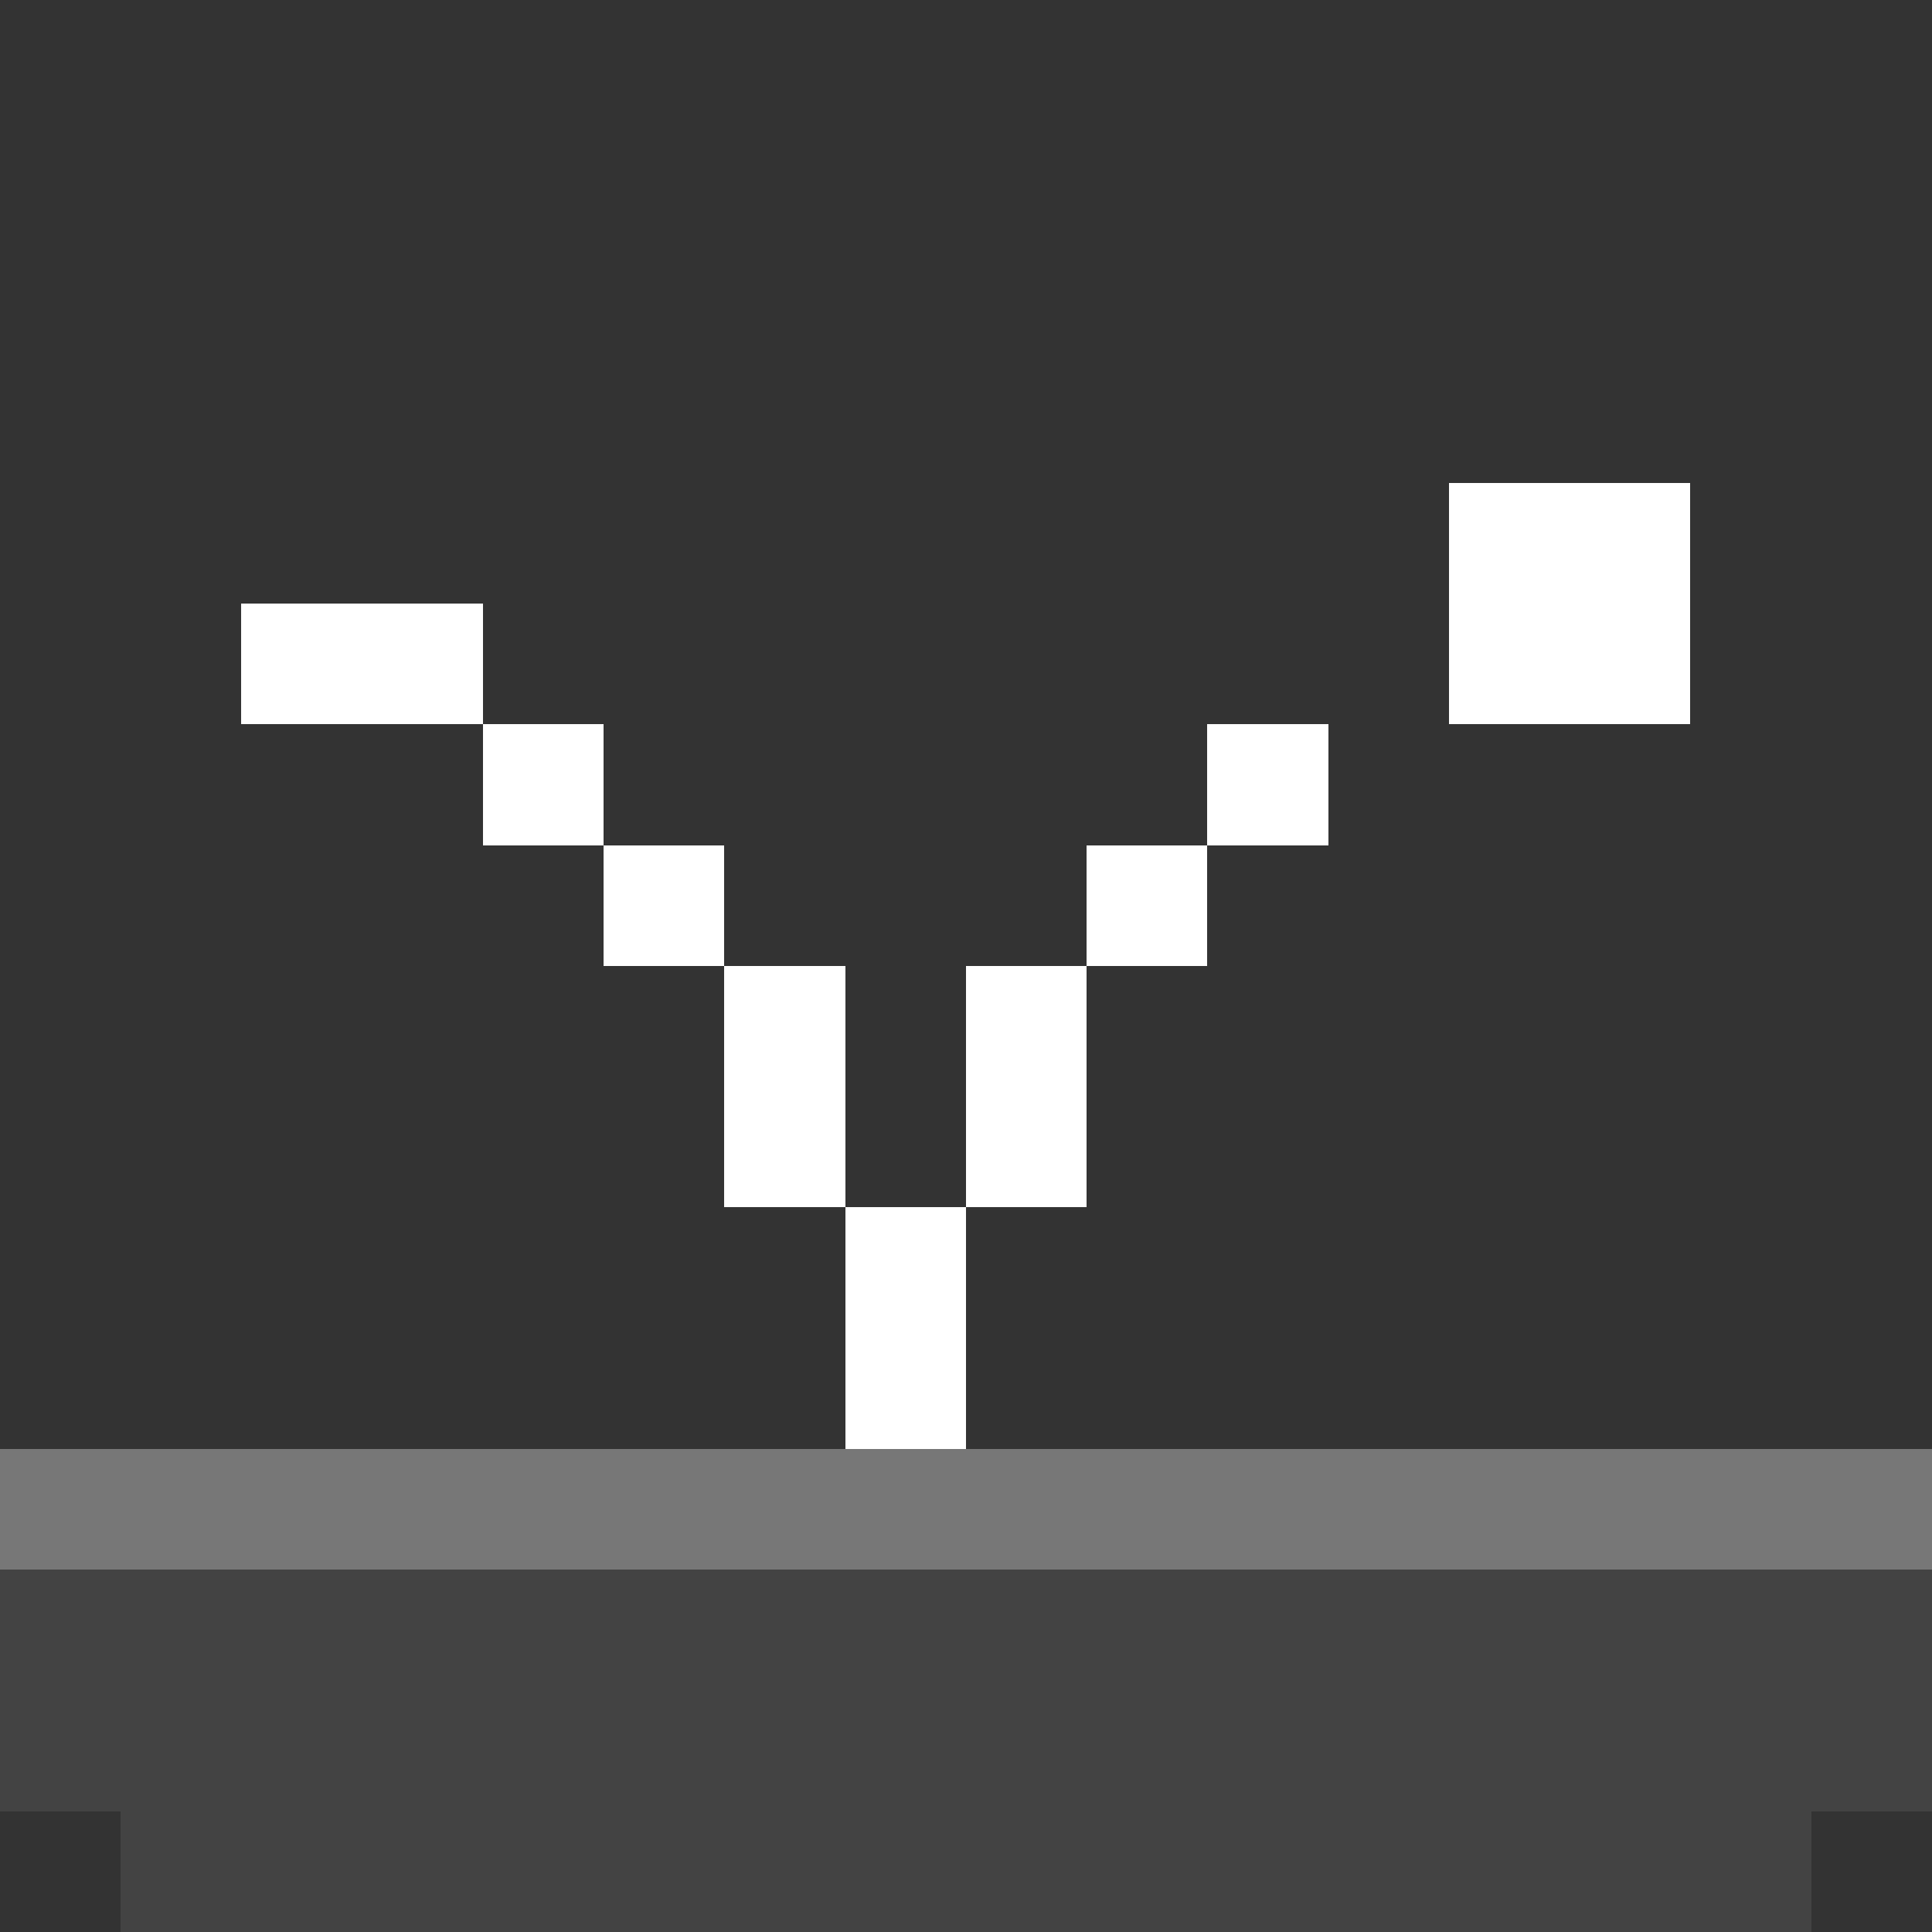 <svg xmlns="http://www.w3.org/2000/svg" shape-rendering="crispEdges" viewBox="0 -0.5 16 16"><rect x="0" y="-0.5" width="16" height="16" fill="#333333" stroke="none"/><path stroke="#fff" d="M12 4h2M2 5h2m8 0h2M4 6h1m5 0h1M5 7h1m3 0h1M6 8h1m1 0h1M6 9h1m1 0h1m-2 1h1m-1 1h1"/><path stroke="#777" d="M0 12h16"/><path stroke="#434343" d="M0 13h16M0 14h16M1 15h14"/></svg>